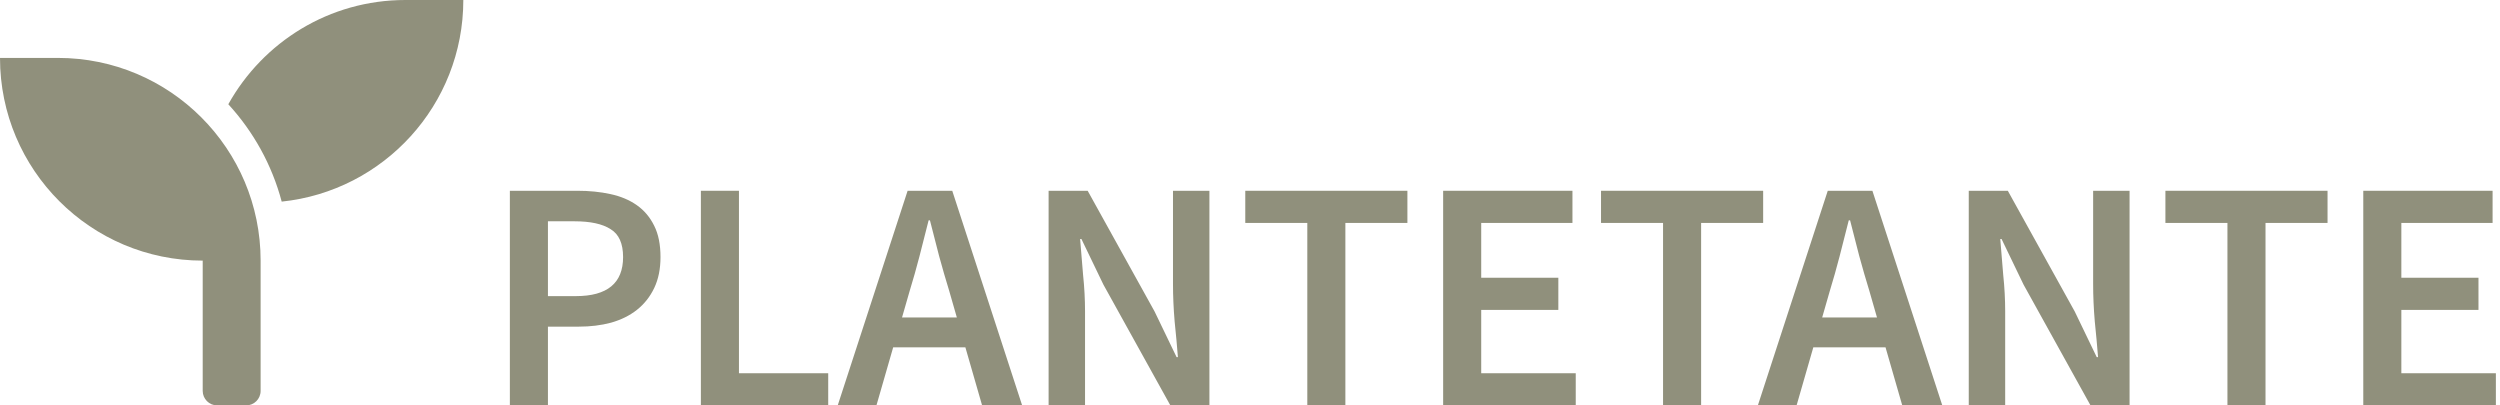 <svg width="259" height="42" viewBox="0 0 259 42" fill="none" xmlns="http://www.w3.org/2000/svg">
<path d="M6 6H0C0 17.597 9.403 27 21 27V40.5C21 41.325 21.675 42 22.5 42H25.5C26.325 42 27 41.325 27 40.5V27C27 15.403 17.597 6 6 6ZM42 0C34.106 0 27.244 4.359 23.653 10.8C26.25 13.631 28.172 17.072 29.184 20.887C39.75 19.791 48 10.866 48 0H42Z" fill="#90907C"/>
<path d="M52.822 42V19.764H59.826C61.05 19.764 62.183 19.877 63.226 20.104C64.291 20.331 65.209 20.716 65.98 21.26C66.751 21.804 67.351 22.518 67.782 23.402C68.213 24.263 68.428 25.34 68.428 26.632C68.428 27.856 68.213 28.921 67.782 29.828C67.351 30.735 66.751 31.494 65.98 32.106C65.232 32.695 64.337 33.137 63.294 33.432C62.274 33.704 61.163 33.84 59.962 33.84H56.766V42H52.822ZM56.766 30.678H59.656C62.92 30.678 64.552 29.329 64.552 26.632C64.552 25.227 64.121 24.263 63.26 23.742C62.421 23.198 61.175 22.926 59.52 22.926H56.766V30.678Z" fill="#90907C"/>
<path d="M72.611 42V19.764H76.555V38.668H85.803V42H72.611Z" fill="#90907C"/>
<path d="M94.234 30.168L93.451 32.888H99.129L98.347 30.168C97.985 28.989 97.633 27.777 97.293 26.53C96.976 25.283 96.659 24.048 96.341 22.824H96.206C95.888 24.071 95.571 25.317 95.254 26.564C94.936 27.788 94.596 28.989 94.234 30.168ZM86.787 42L94.029 19.764H98.653L105.895 42H101.747L100.013 35.982H92.534L90.799 42H86.787Z" fill="#90907C"/>
<path d="M108.636 42V19.764H112.682L119.618 32.276L121.896 37.002H122.032C121.942 35.846 121.828 34.611 121.692 33.296C121.579 31.959 121.522 30.667 121.522 29.42V19.764H125.296V42H121.25L114.314 29.488L112.036 24.762H111.9C111.991 25.941 112.093 27.176 112.206 28.468C112.342 29.76 112.41 31.029 112.41 32.276V42H108.636Z" fill="#90907C"/>
<path d="M135.437 42V23.096H129.011V19.764H145.807V23.096H139.381V42H135.437Z" fill="#90907C"/>
<path d="M149.51 42V19.764H162.906V23.096H153.454V28.774H161.444V32.106H153.454V38.668H163.246V42H149.51Z" fill="#90907C"/>
<path d="M172.292 42V23.096H165.866V19.764H182.662V23.096H176.236V42H172.292Z" fill="#90907C"/>
<path d="M189.56 30.168L188.778 32.888H194.456L193.674 30.168C193.311 28.989 192.96 27.777 192.62 26.53C192.302 25.283 191.985 24.048 191.668 22.824H191.532C191.214 24.071 190.897 25.317 190.58 26.564C190.262 27.788 189.922 28.989 189.56 30.168ZM182.114 42L189.356 19.764H193.98L201.222 42H197.074L195.34 35.982H187.86L186.126 42H182.114Z" fill="#90907C"/>
<path d="M203.963 42V19.764H208.009L214.945 32.276L217.223 37.002H217.359C217.268 35.846 217.155 34.611 217.019 33.296C216.905 31.959 216.849 30.667 216.849 29.42V19.764H220.623V42H216.577L209.641 29.488L207.363 24.762H207.227C207.317 25.941 207.419 27.176 207.533 28.468C207.669 29.76 207.737 31.029 207.737 32.276V42H203.963Z" fill="#90907C"/>
<path d="M230.763 42V23.096H224.337V19.764H241.133V23.096H234.707V42H230.763Z" fill="#90907C"/>
<path d="M244.836 42V19.764H258.232V23.096H248.78V28.774H256.77V32.106H248.78V38.668H258.572V42H244.836Z" fill="#90907C"/>
</svg>
